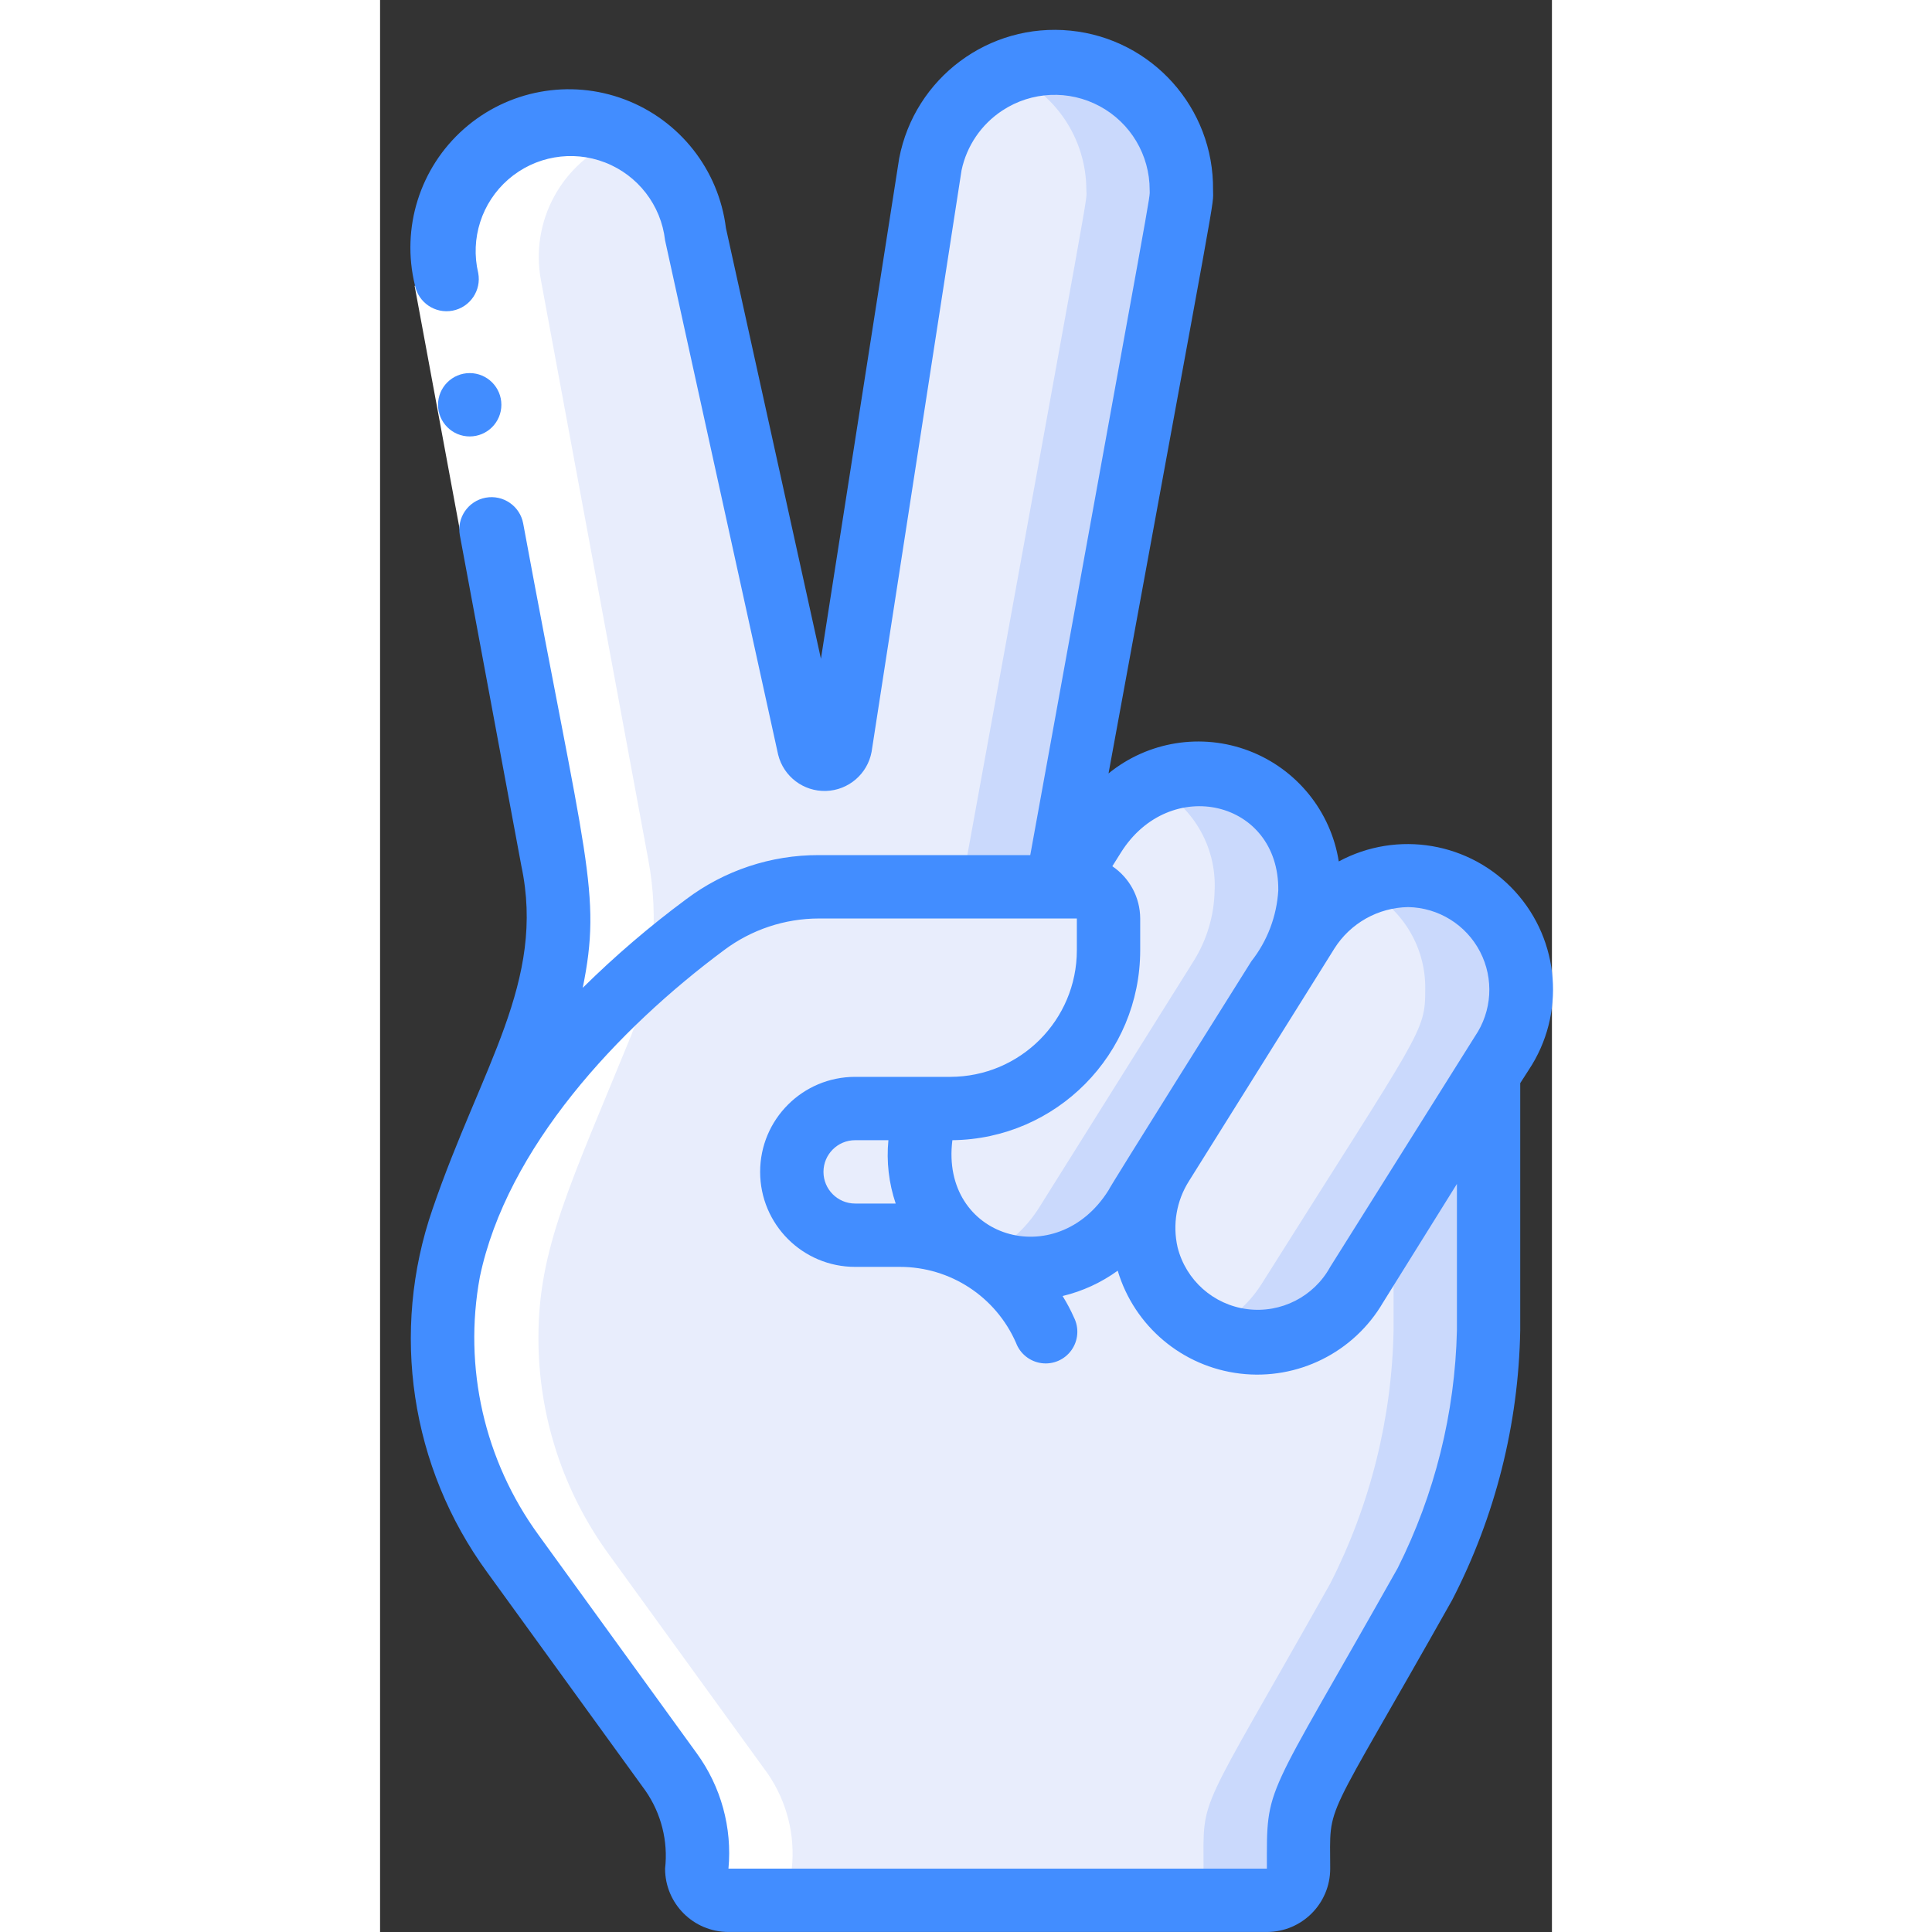 <svg height="512" viewBox="0 0 37 61" width="512" xmlns="http://www.w3.org/2000/svg"><rect x="0" y="0" width="37" height="61" fill="#333333" stroke="none"/><g id="033---Peace-Hand" fill="none"><g id="Blues" transform="translate(1 2)"><path id="Shape" d="m35 29.23c0 1.38-.1 1.26-5.18 9.33-1.044 1.75-3.306 2.327-5.06 1.29-1.672-1.084-2.17-3.306-1.12-5l4.62-7.37c.81-1.41 2.463-2.105 4.038-1.696 1.574.409 2.681 1.82 2.702 3.446z" fill="#e8edfc"/><path id="Shape" d="m29.93 26c1.275.565 2.089 1.836 2.07 3.23 0 1.38-.1 1.26-5.18 9.33-.406.635-.991 1.136-1.68 1.44 1.708.758 3.713.129 4.68-1.47 5.08-8.07 5.18-8 5.18-9.33-.013-1.211-.64-2.333-1.664-2.979-1.024-.647-2.307-.73-3.406-.221z" fill="#cad9fc"/><path id="Shape" d="m28.36 26.12c-.016.786-.244 1.553-.66 2.22l-4.87 7.77c-.922 1.698-3.01 2.38-4.756 1.553-1.746-.827-2.543-2.874-1.814-4.663h.74c2.761 0 5-2.239 5-5v-1c0-.552-.448-1-1-1h-.47l1-1.61c2.11-3.39 6.86-2.1 6.83 1.73z" fill="#e8edfc"/><path id="Shape" d="m23.35 22.78c1.28.608 2.068 1.925 2 3.34-.016.786-.244 1.553-.66 2.22l-4.87 7.77c-.434.7-1.068 1.254-1.82 1.59 1.775.767 3.842.084 4.81-1.59l4.87-7.77c.416-.667.644-1.434.66-2.22.056-1.227-.534-2.393-1.554-3.076s-2.323-.783-3.436-.264z" fill="#cad9fc"/><path id="Shape" d="m24.3 4c0 .46.33-1.47-3.94 22h-7.51c-1.294-.001-2.553.417-3.59 1.19-2.23 1.66-6 4.94-7.56 9.09.09-.26.2-.52 2.23-5.59.701-1.758.888-3.679.54-5.54l-3.39-18.3c-.312-1.424.177-2.906 1.274-3.866 1.098-.96 2.631-1.247 4.001-.748s2.361 1.703 2.585 3.144l3.57 16.23c0 .276.224.5.5.5s.5-.224.5-.5l2.89-18.4c.446-1.969 2.29-3.297 4.299-3.096 2.009.201 3.553 1.868 3.601 3.886z" fill="#e8edfc"/><path id="Shape" d="m24.3 4c-.002-1.891-1.329-3.522-3.18-3.91-.78-.162-1.589-.093-2.33.2 1.516.608 2.509 2.077 2.51 3.71 0 .46.33-1.47-3.94 22h3c4.27-23.47 3.94-21.54 3.94-22z" fill="#cad9fc"/><path id="Shape" d="m34 31.92v8.08c-.053 2.784-.737 5.519-2 8-4.23 7.52-4 6.62-4 9 0 .552-.448 1-1 1h-17c-.552 0-1-.448-1-1 .113-1.059-.157-2.123-.76-3l-5-6.9c-1.459-1.993-2.244-4.4-2.24-6.87 0-5.37 4-9.86 8.26-13 1.032-.788 2.292-1.219 3.59-1.23h8.15c.552 0 1 .448 1 1v1c0 2.761-2.239 5-5 5h-.74c-.729 1.789.067 3.837 1.814 4.663 1.746.827 3.835.145 4.756-1.553l.81-1.29c-1.05 1.694-.552 3.916 1.12 5 1.754 1.037 4.016.46 5.06-1.29z" fill="#e8edfc"/><path id="Shape" d="m31 36.69v3.31c-.053 2.784-.737 5.519-2 8-4.23 7.52-4 6.62-4 9 0 .552-.448 1-1 1h3c.552 0 1-.448 1-1 0-2.38-.23-1.48 4-9 1.263-2.481 1.947-5.216 2-8v-8.08z" fill="#cad9fc"/></g><path id="Shape" d="m11 55c.113-1.059-.157-2.123-.76-3l-5-6.9c-1.459-1.993-2.244-4.4-2.24-6.87 0-2.81 1-4.82 2.93-9.54.701-1.758.888-3.679.54-5.54l-3.39-18.3c-.35-1.867.662-3.722 2.42-4.44-.704-.296-1.48-.376-2.23-.23-2.17.409-3.598 2.5-3.19 4.67l3.39 18.3c.348 1.861.161 3.782-.54 5.54-1.93 4.72-2.93 6.73-2.93 9.54.001 2.451.778 4.838 2.22 6.82l5 6.9c.622.888.899 1.972.78 3.05 0 .552.448 1 1 1h3c-.552 0-1-.448-1-1z" fill="#fff" transform="translate(2 4)"/><path id="Rectangle-path" d="m1.805 8.776h2v8h-2z" fill="#fff" transform="matrix(.983 -.182 .182 .983 -2.281 .725)"/><g fill="#428dff"><path id="Shape" d="m30.27 27.2c-.251-1.587-1.331-2.918-2.831-3.492-1.5-.574-3.193-.302-4.439.712 3.54-19.31 3.3-17.83 3.3-18.42.03-2.589-1.922-4.772-4.498-5.032s-4.924 1.489-5.412 4.032l-2.47 15.8-3-13.6c-.229-1.84-1.459-3.403-3.194-4.059-1.735-.656-3.69-.297-5.08.931-1.39 1.228-1.985 3.125-1.547 4.927.105.552.638.915 1.19.81s.915-.638.81-1.19c-.257-1.085.108-2.222.949-2.954.841-.732 2.018-.938 3.057-.534s1.768 1.351 1.894 2.458l3.57 16.24c.172.69.801 1.166 1.511 1.144s1.309-.536 1.439-1.234l2.84-18.36c.163-.776.627-1.455 1.29-1.89.922-.607 2.103-.659 3.075-.134.972.524 1.577 1.54 1.575 2.644 0 .34.22-1-3.77 21h-6.68c-1.507-.004-2.975.484-4.18 1.39-1.155.855-2.247 1.791-3.27 2.8.61-3 .09-4-1.88-14.66-.102-.552-.633-.917-1.185-.815-.552.102-.917.633-.815 1.185l1.94 10.43c.78 3.66-1.26 6.34-2.8 10.84-1.341 3.874-.698 8.159 1.72 11.47l5 6.9c.498.718.719 1.592.62 2.46 0 1.105.895 2 2 2h17c1.105 0 2-.895 2-2 0-2.18-.28-1.14 3.85-8.48 1.362-2.637 2.098-5.553 2.15-8.52v-7.8l.27-.42c1.164-1.754.986-4.075-.432-5.631s-3.714-1.947-5.568-.949zm2.19 1.44c.959.017 1.831.559 2.272 1.411.441.852.378 1.877-.162 2.669l-4.57 7.28c-.516.941-1.556 1.471-2.621 1.334-1.065-.137-1.937-.912-2.199-1.954-.163-.717-.034-1.469.36-2.09 5.63-9 3.94-6.3 4.59-7.34.506-.802 1.382-1.294 2.33-1.31zm-4.1-.53c-.048.816-.344 1.598-.85 2.24 0 0-4.51 7.18-4.51 7.23-1.64 2.62-5.32 1.51-4.93-1.58 3.286-.038 5.93-2.713 5.93-6v-1c-.002-.662-.332-1.279-.88-1.65l.27-.43c1.54-2.46 5-1.66 4.97 1.19zm-12.08 9.89h-1.28c-.552 0-1-.448-1-1s.448-1 1-1h1.05c-.066.675.013 1.357.23 2zm17.72 4c-.059 2.611-.698 5.176-1.87 7.51-4.25 7.55-4.13 6.77-4.13 9.49h-17c.12-1.295-.235-2.588-1-3.64l-5-6.9c-1.707-2.345-2.376-5.288-1.85-8.14.85-4.08 4.37-7.84 7.71-10.32.865-.649 1.918-1 3-1h8.14v1c0 2.209-1.791 4-4 4h-3c-1.657 0-3 1.343-3 3s1.343 3 3 3h1.41c1.592-.002 3.033.941 3.67 2.4.13.346.441.592.807.64.367.048.73-.111.944-.413.214-.302.244-.697.079-1.027-.104-.235-.224-.462-.36-.68.627-.15 1.218-.422 1.74-.8.525 1.756 2.042 3.032 3.862 3.249 1.82.217 3.594-.666 4.518-2.249l2.33-3.74z"/><path id="Shape" d="m2.83 13.78c-.552 0-1-.448-1-1s.448-1 1-1 1 .448 1 1-.448 1-1 1z"/></g></g></svg>